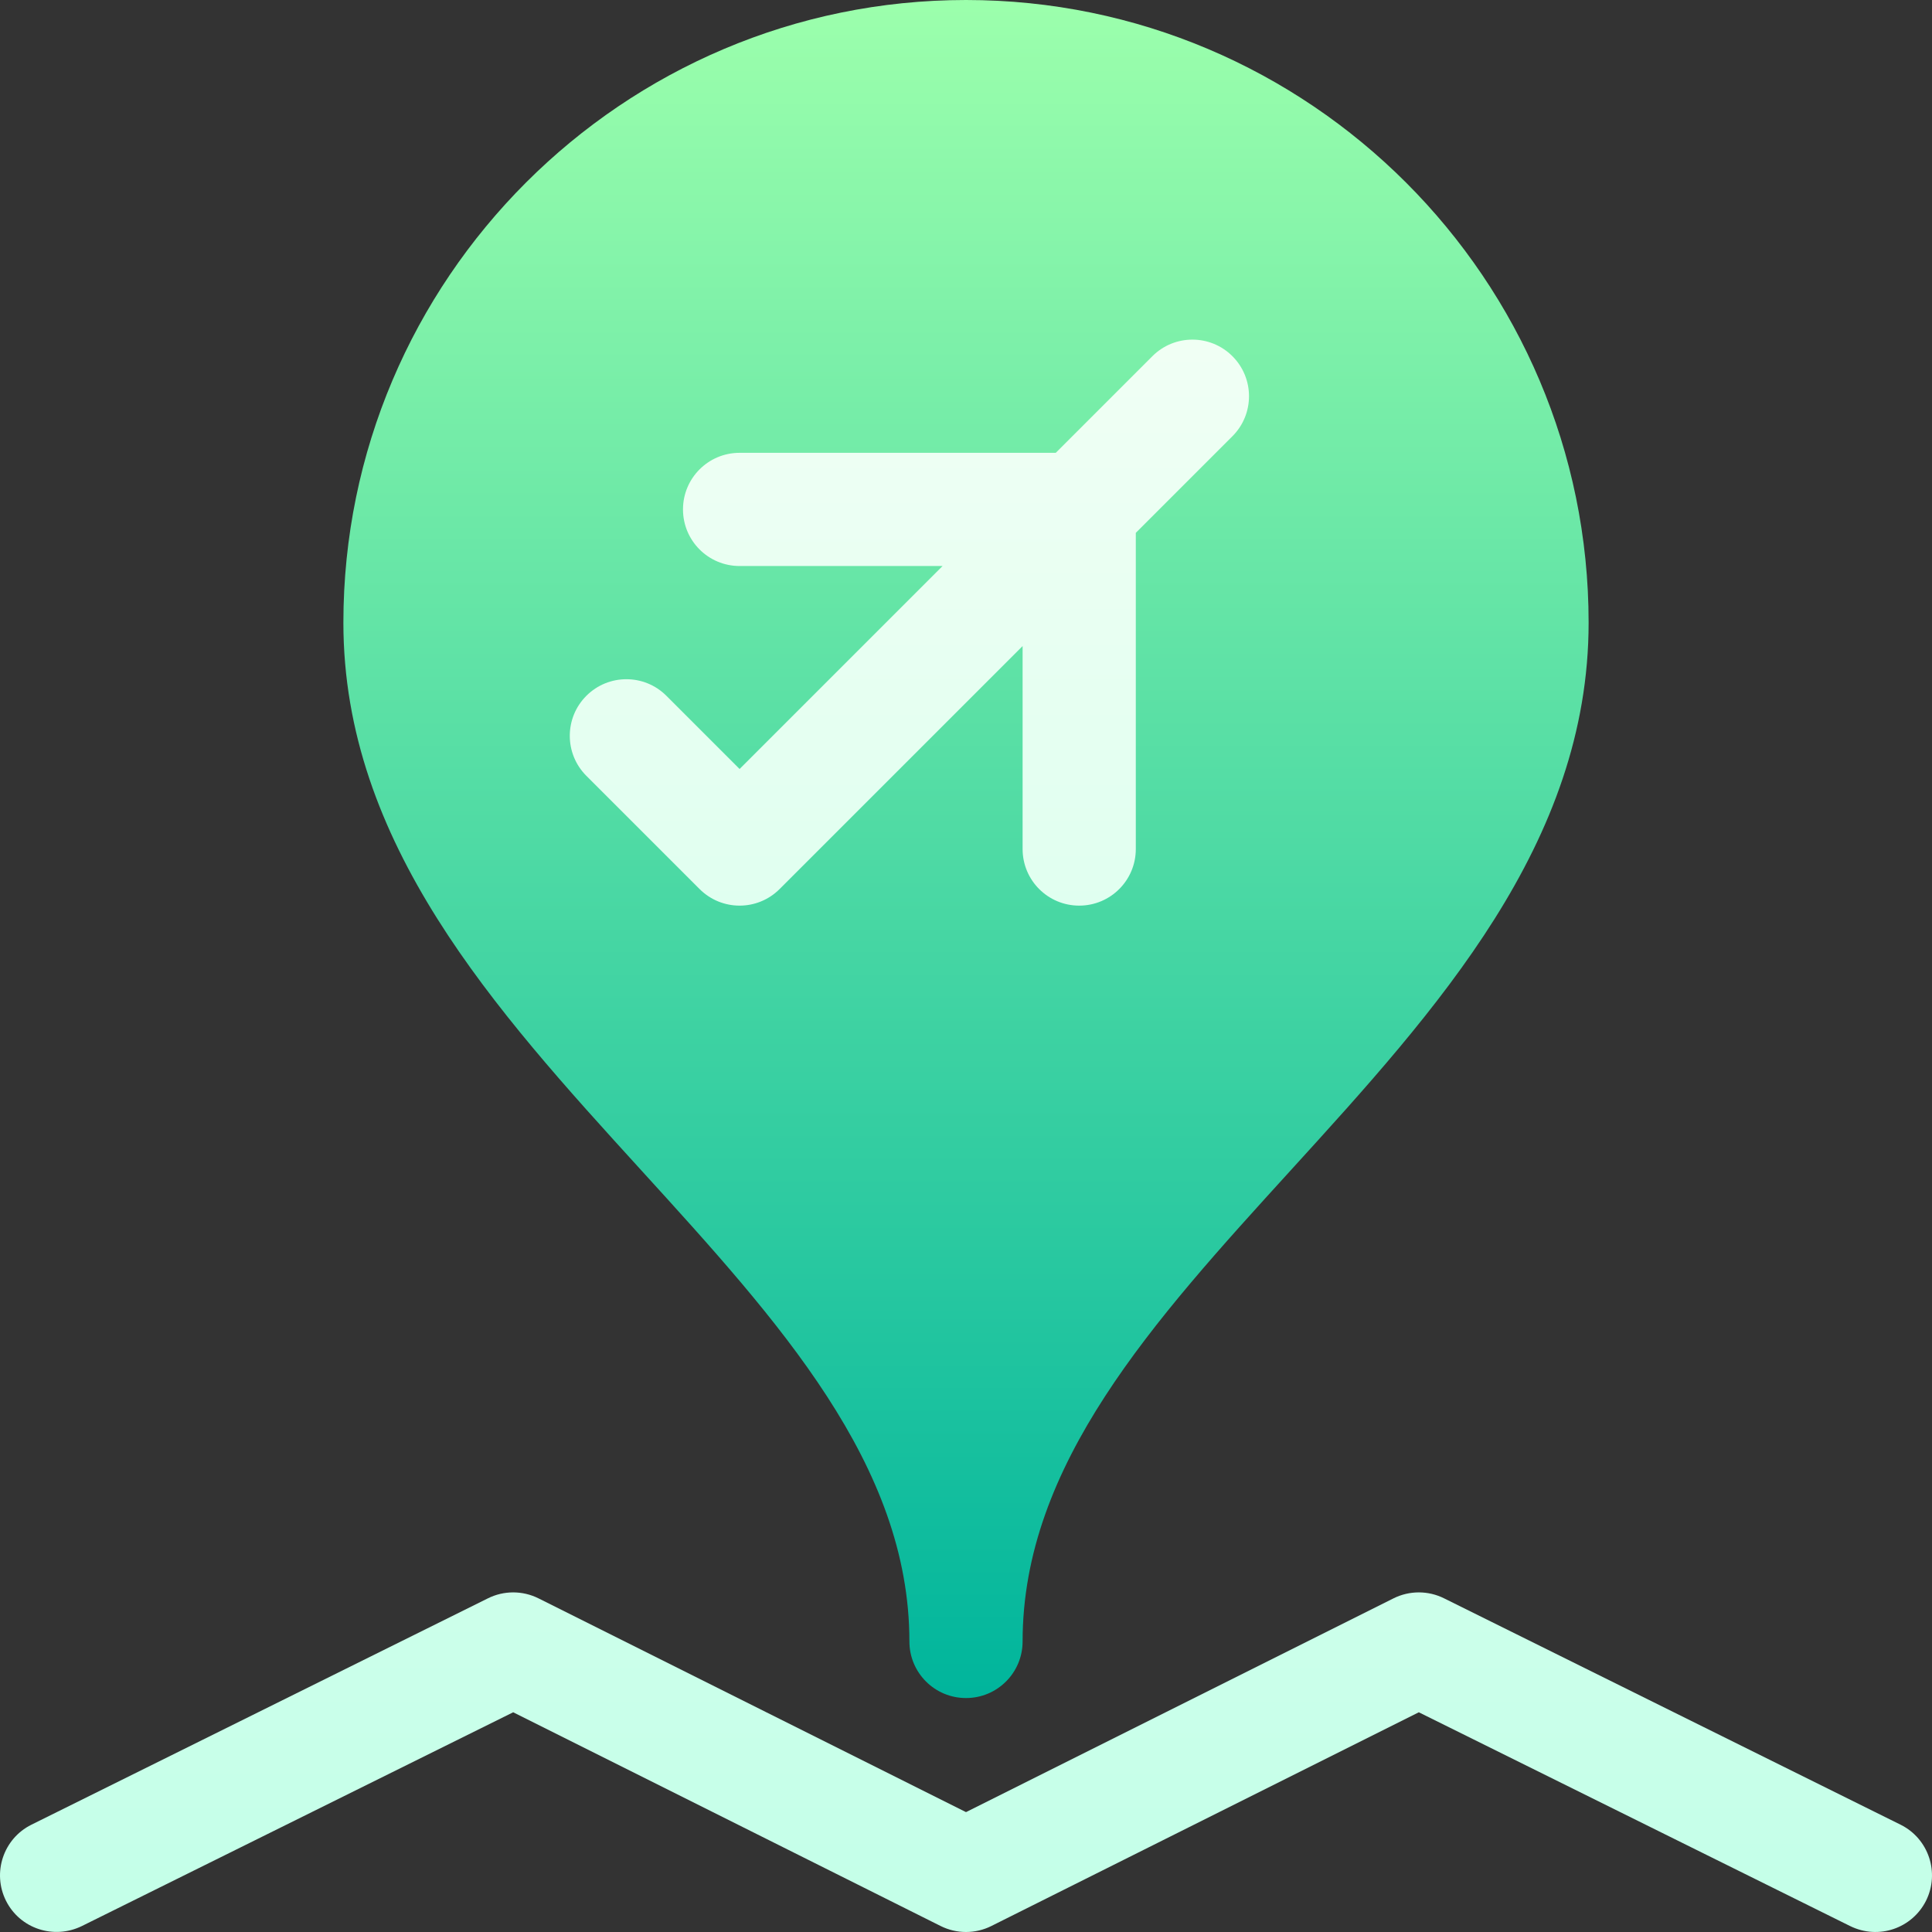 <svg id="Capa_1" enable-background="new 0 0 512 512" height="512" viewBox="0 0 512 512" width="512" xmlns="http://www.w3.org/2000/svg" xmlns:xlink="http://www.w3.org/1999/xlink"><rect x="0" y="0" width="512" height="512" fill="#333333" stroke="none"/><linearGradient id="SVGID_1_" gradientUnits="userSpaceOnUse" x1="256" x2="256" y1="450" y2="0"><stop offset="0" stop-color="#00b59c"/><stop offset="1" stop-color="#9cffac"/></linearGradient><linearGradient id="SVGID_2_" gradientUnits="userSpaceOnUse" x1="256" x2="256" y1="512" y2="90"><stop offset="0" stop-color="#c3ffe8"/><stop offset=".997" stop-color="#f0fff4"/></linearGradient><g><g><g><path d="m256 0c-90.967 0-165 74.019-165 165 0 58.447 40.107 102.495 78.896 145.093 36.563 40.151 71.104 78.061 71.104 124.907 0 8.291 6.709 15 15 15s15-6.709 15-15c0-46.846 34.541-84.756 71.104-124.907 38.789-42.598 78.896-86.646 78.896-145.093 0-90.981-74.033-165-165-165z" fill="url(#SVGID_1_)"/></g></g><g><g><path d="m503.709 483.582-121-60c-4.219-2.109-9.199-2.109-13.418 0l-113.291 56.646-113.291-56.646c-4.219-2.109-9.199-2.109-13.418 0l-121 60c-7.412 3.706-10.4 12.715-6.709 20.127 3.721 7.427 12.686 10.356 20.127 6.709l114.291-56.646 113.291 56.646c4.219 2.109 9.199 2.109 13.418 0l113.291-56.646 114.291 56.646c7.585 3.741 16.473.579 20.127-6.709 3.691-7.412.703-16.421-6.709-20.127zm-318.314-247.977c2.93 2.93 6.768 4.395 10.605 4.395s7.676-1.465 10.605-4.395l64.395-64.394v53.789c0 8.291 6.709 15 15 15s15-6.709 15-15v-83.789l25.605-25.605c5.859-5.859 5.859-15.352 0-21.211s-15.352-5.859-21.211 0l-25.605 25.605h-83.789c-8.291 0-15 6.709-15 15s6.709 15 15 15h53.789l-53.789 53.789-19.395-19.395c-5.859-5.859-15.352-5.859-21.211 0s-5.859 15.352 0 21.211z" fill="url(#SVGID_2_)"/></g></g></g></svg>